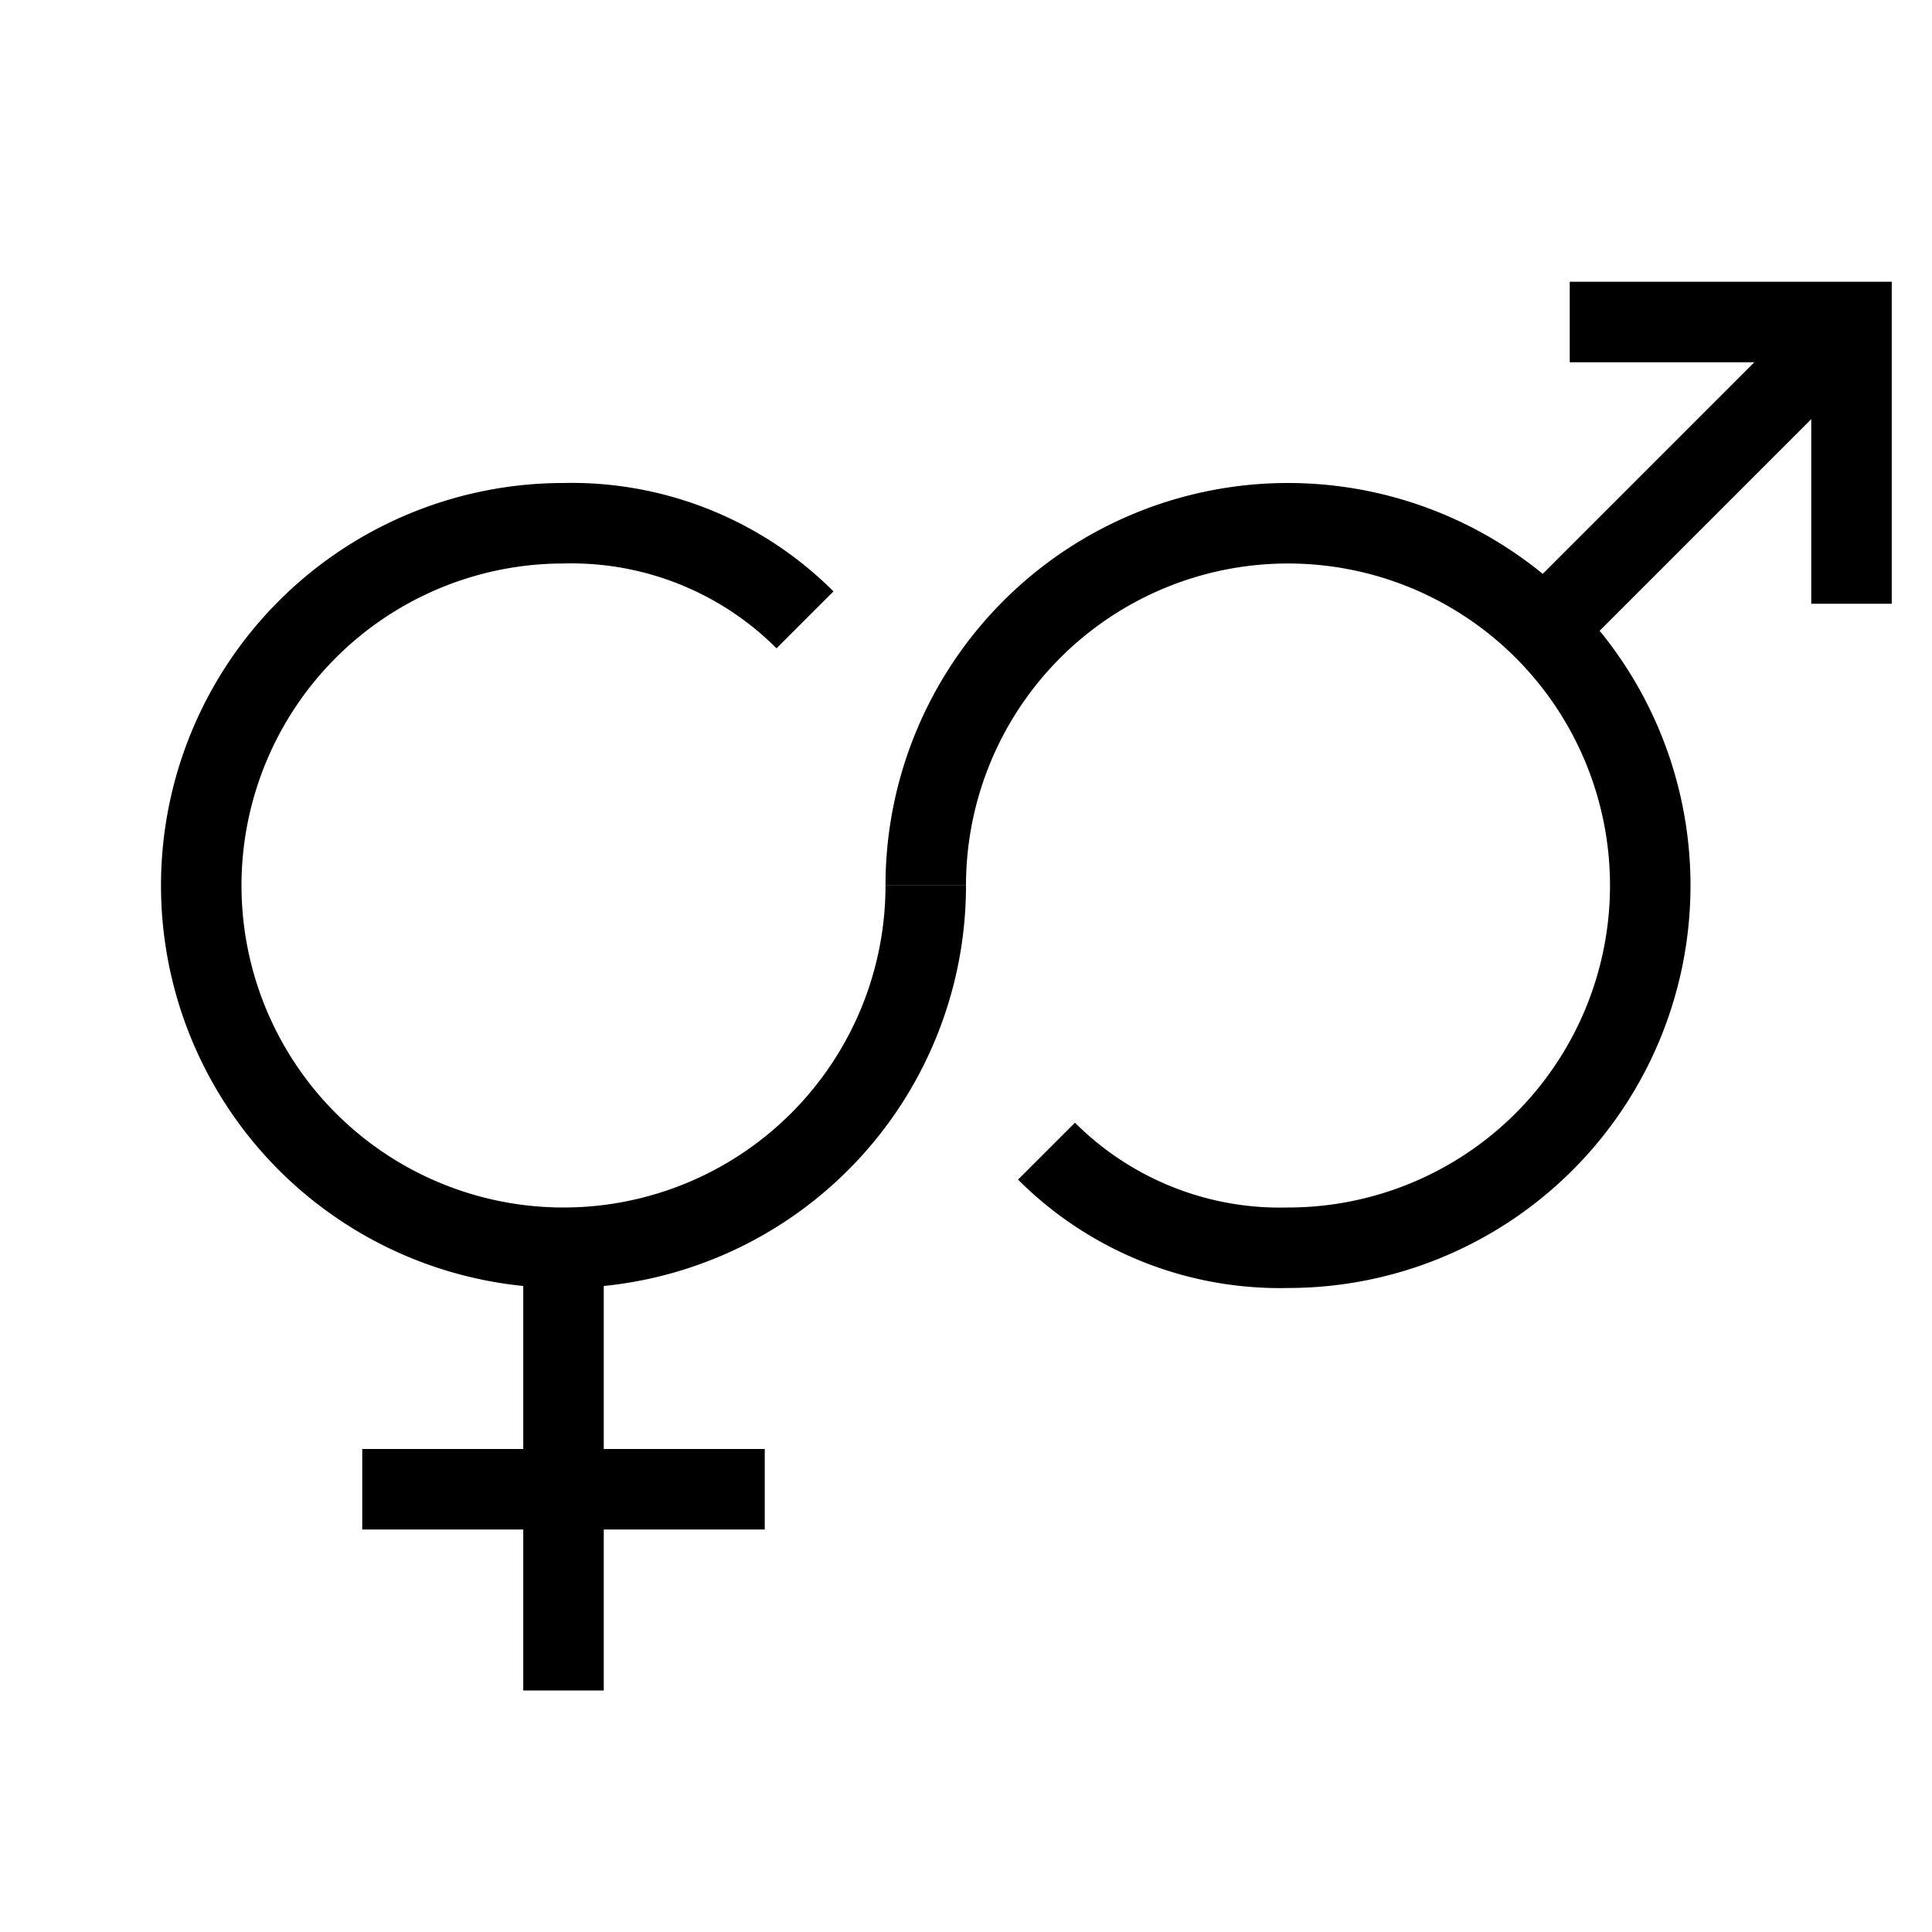 <svg xmlns="http://www.w3.org/2000/svg" viewBox="0 0 24 24"><path d="M13,14.3a4.1,4.1,0,0,0,3,1.2A4.5,4.5,0,1,0,11.5,11" fill="none" stroke="#000"/><path d="M10,7.7A4.1,4.1,0,0,0,7,6.5,4.5,4.5,0,1,0,11.5,11" fill="none" stroke="#000"/><line x1="7" y1="15.5" x2="7" y2="21" fill="none" stroke="#000"/><line x1="9.5" y1="18.5" x2="4.5" y2="18.5" fill="none" stroke="#000"/><line x1="23" y1="4" x2="19" y2="8" fill="none" stroke="#000"/><polyline points="19.5 4 23 4 23 7.5" fill="none" stroke="#000"/></svg>